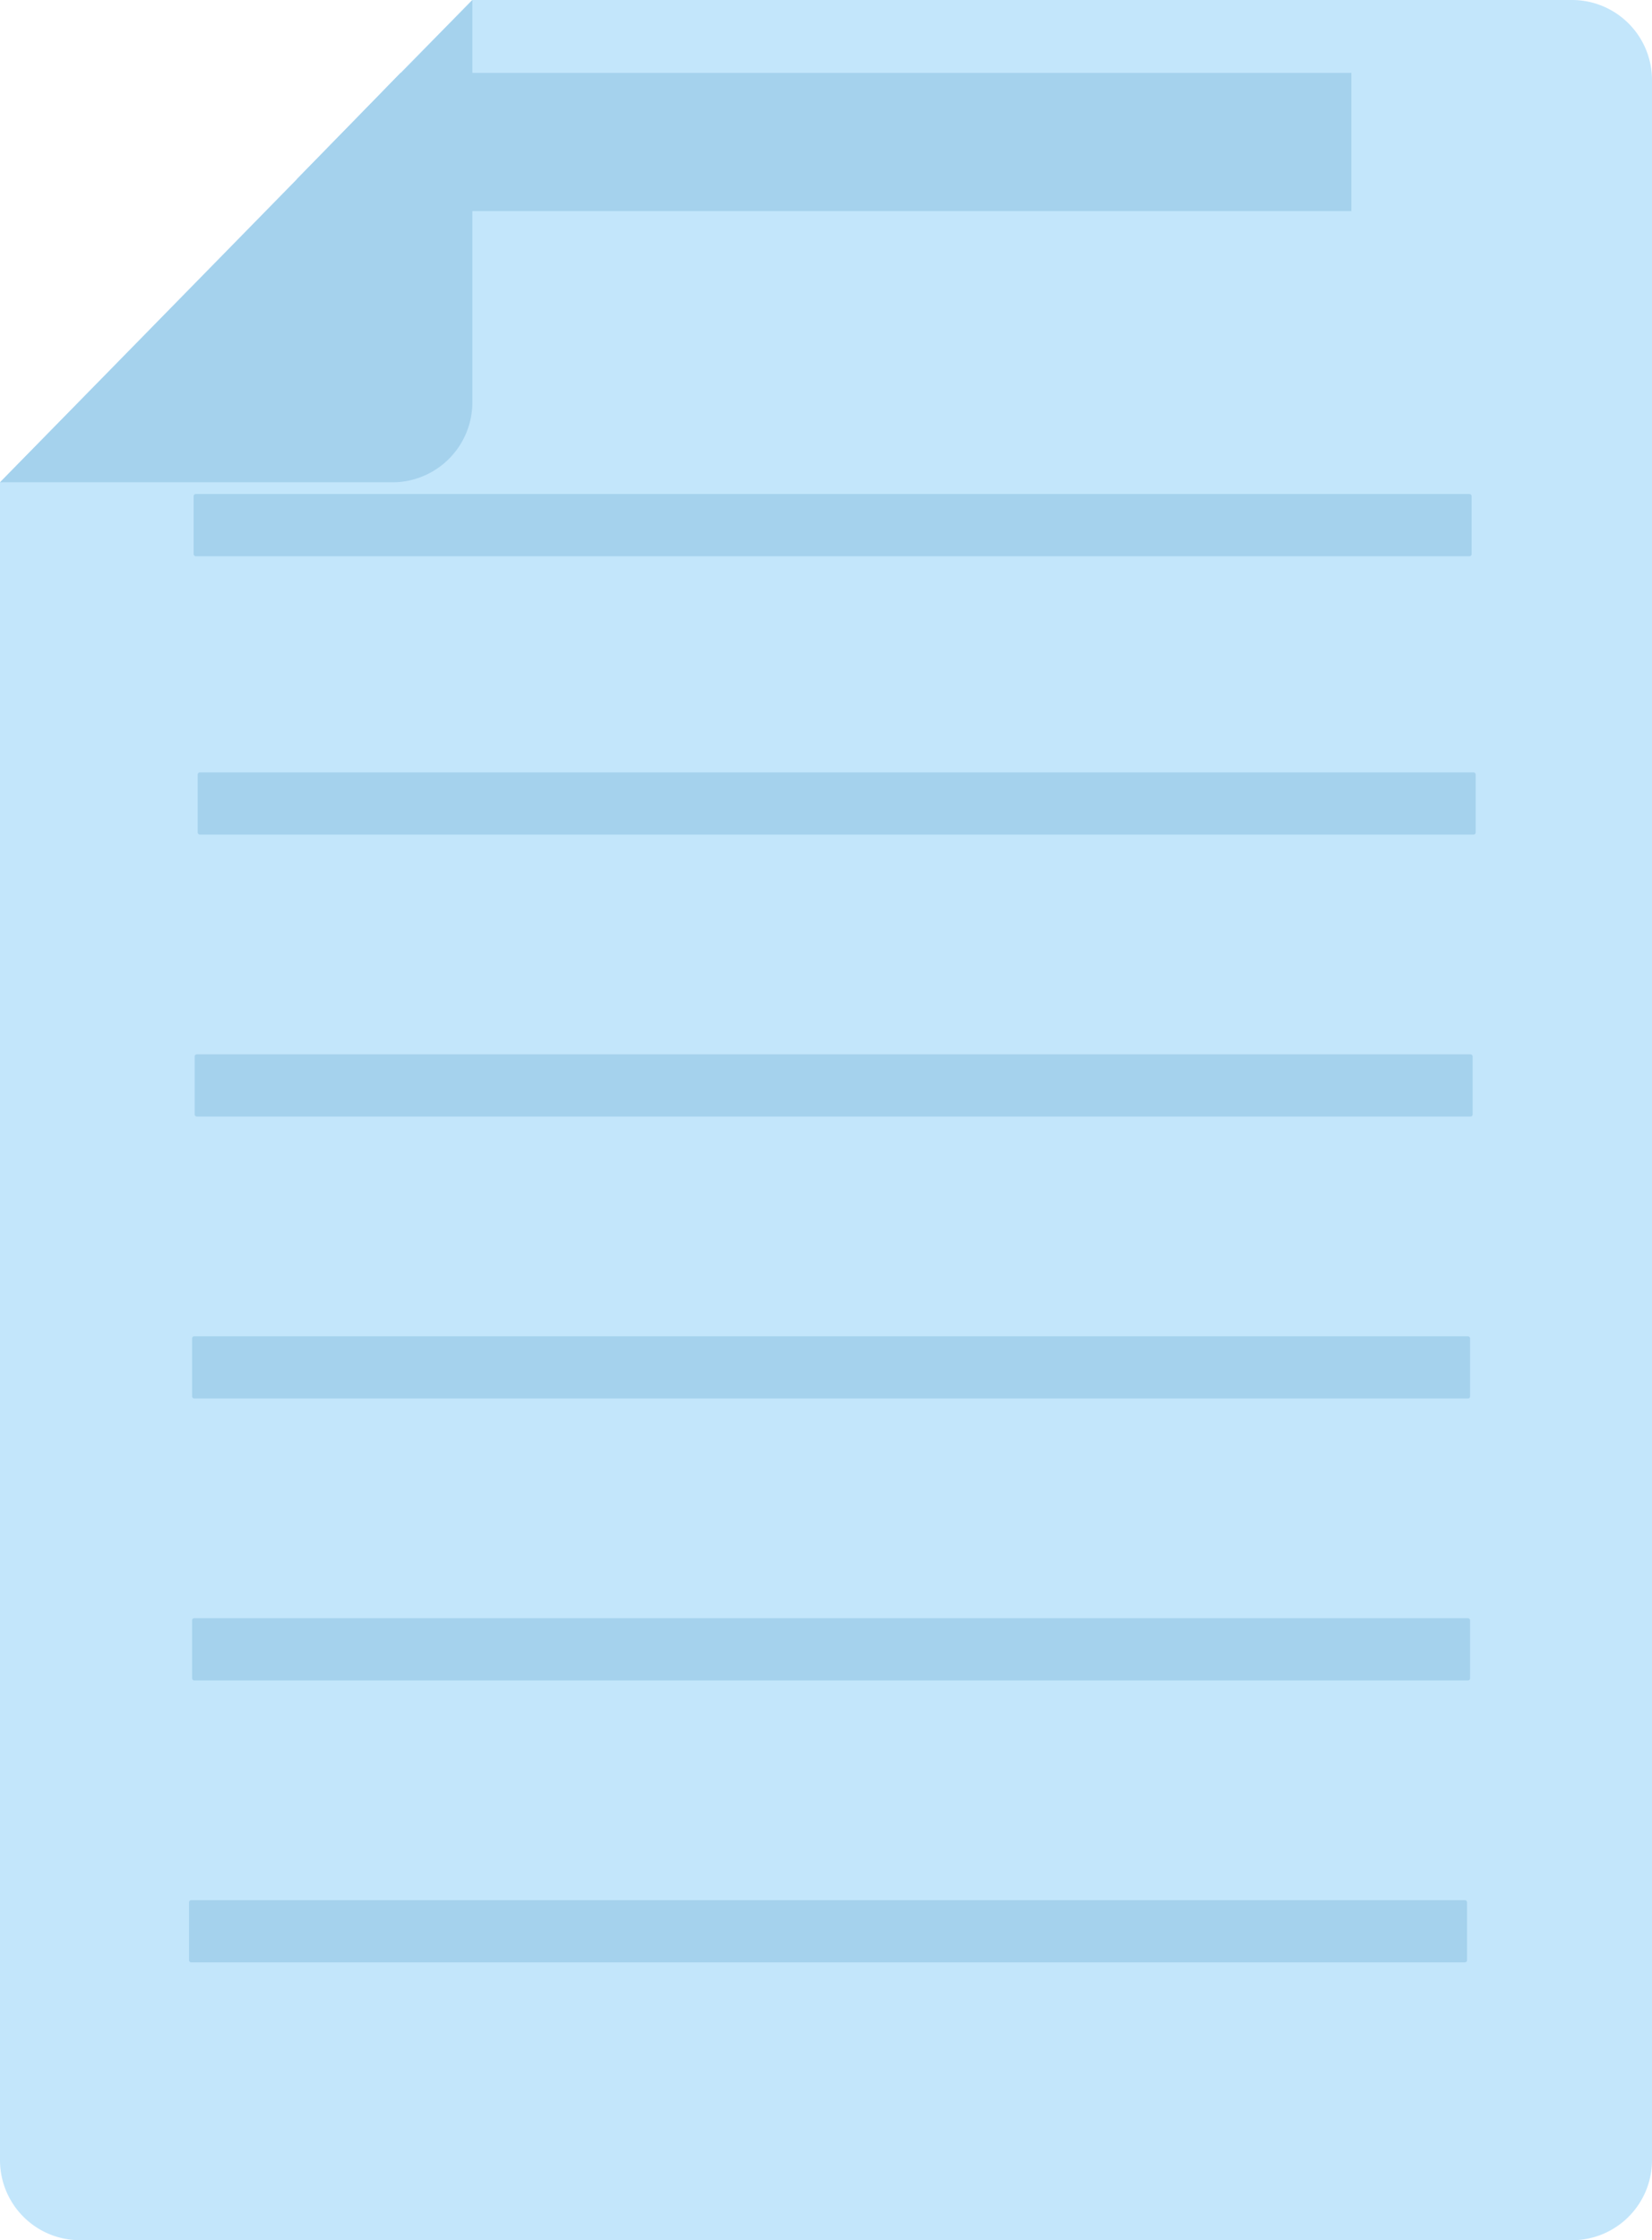 <svg xmlns="http://www.w3.org/2000/svg" viewBox="0 0 32.42 43.94"><defs><style>.cls-1{fill:#c3e6fb;}.cls-2{fill:#e8ab3b;}.cls-3{fill:#a5d2ed;}</style></defs><title>Ресурс 3</title><g id="Слой_2" data-name="Слой 2"><g id="Слой_1-2" data-name="Слой 1"><path class="cls-1" d="M32.42,1.57v40.8a1.57,1.57,0,0,1-1.57,1.57H1.57A1.57,1.57,0,0,1,0,42.37V9.46l5.9-6,2-2.07L9.27,0H30.85A1.57,1.57,0,0,1,32.42,1.57Z"/><path class="cls-2" d="M28.84,16v.06a.15.15,0,0,1-.14.15h-.09Z"/><polygon class="cls-3" points="26.52 1.43 26.52 4.14 5.83 4.14 5.83 3.51 7.86 1.43 26.52 1.43"/><rect class="cls-3" x="3.8" y="9.69" width="25.08" height="1.22" rx="0.04"/><rect class="cls-3" x="3.88" y="15.15" width="25.08" height="1.22" rx="0.04"/><rect class="cls-3" x="3.82" y="20.68" width="25.08" height="1.22" rx="0.04"/><rect class="cls-3" x="3.77" y="26.21" width="25.08" height="1.22" rx="0.04"/><rect class="cls-3" x="3.77" y="31.74" width="25.08" height="1.22" rx="0.04"/><rect class="cls-3" x="3.71" y="37.27" width="25.08" height="1.22" rx="0.04"/><path class="cls-3" d="M0,9.46,9.27,0V7.89A1.57,1.57,0,0,1,7.69,9.46Z"/></g></g></svg>